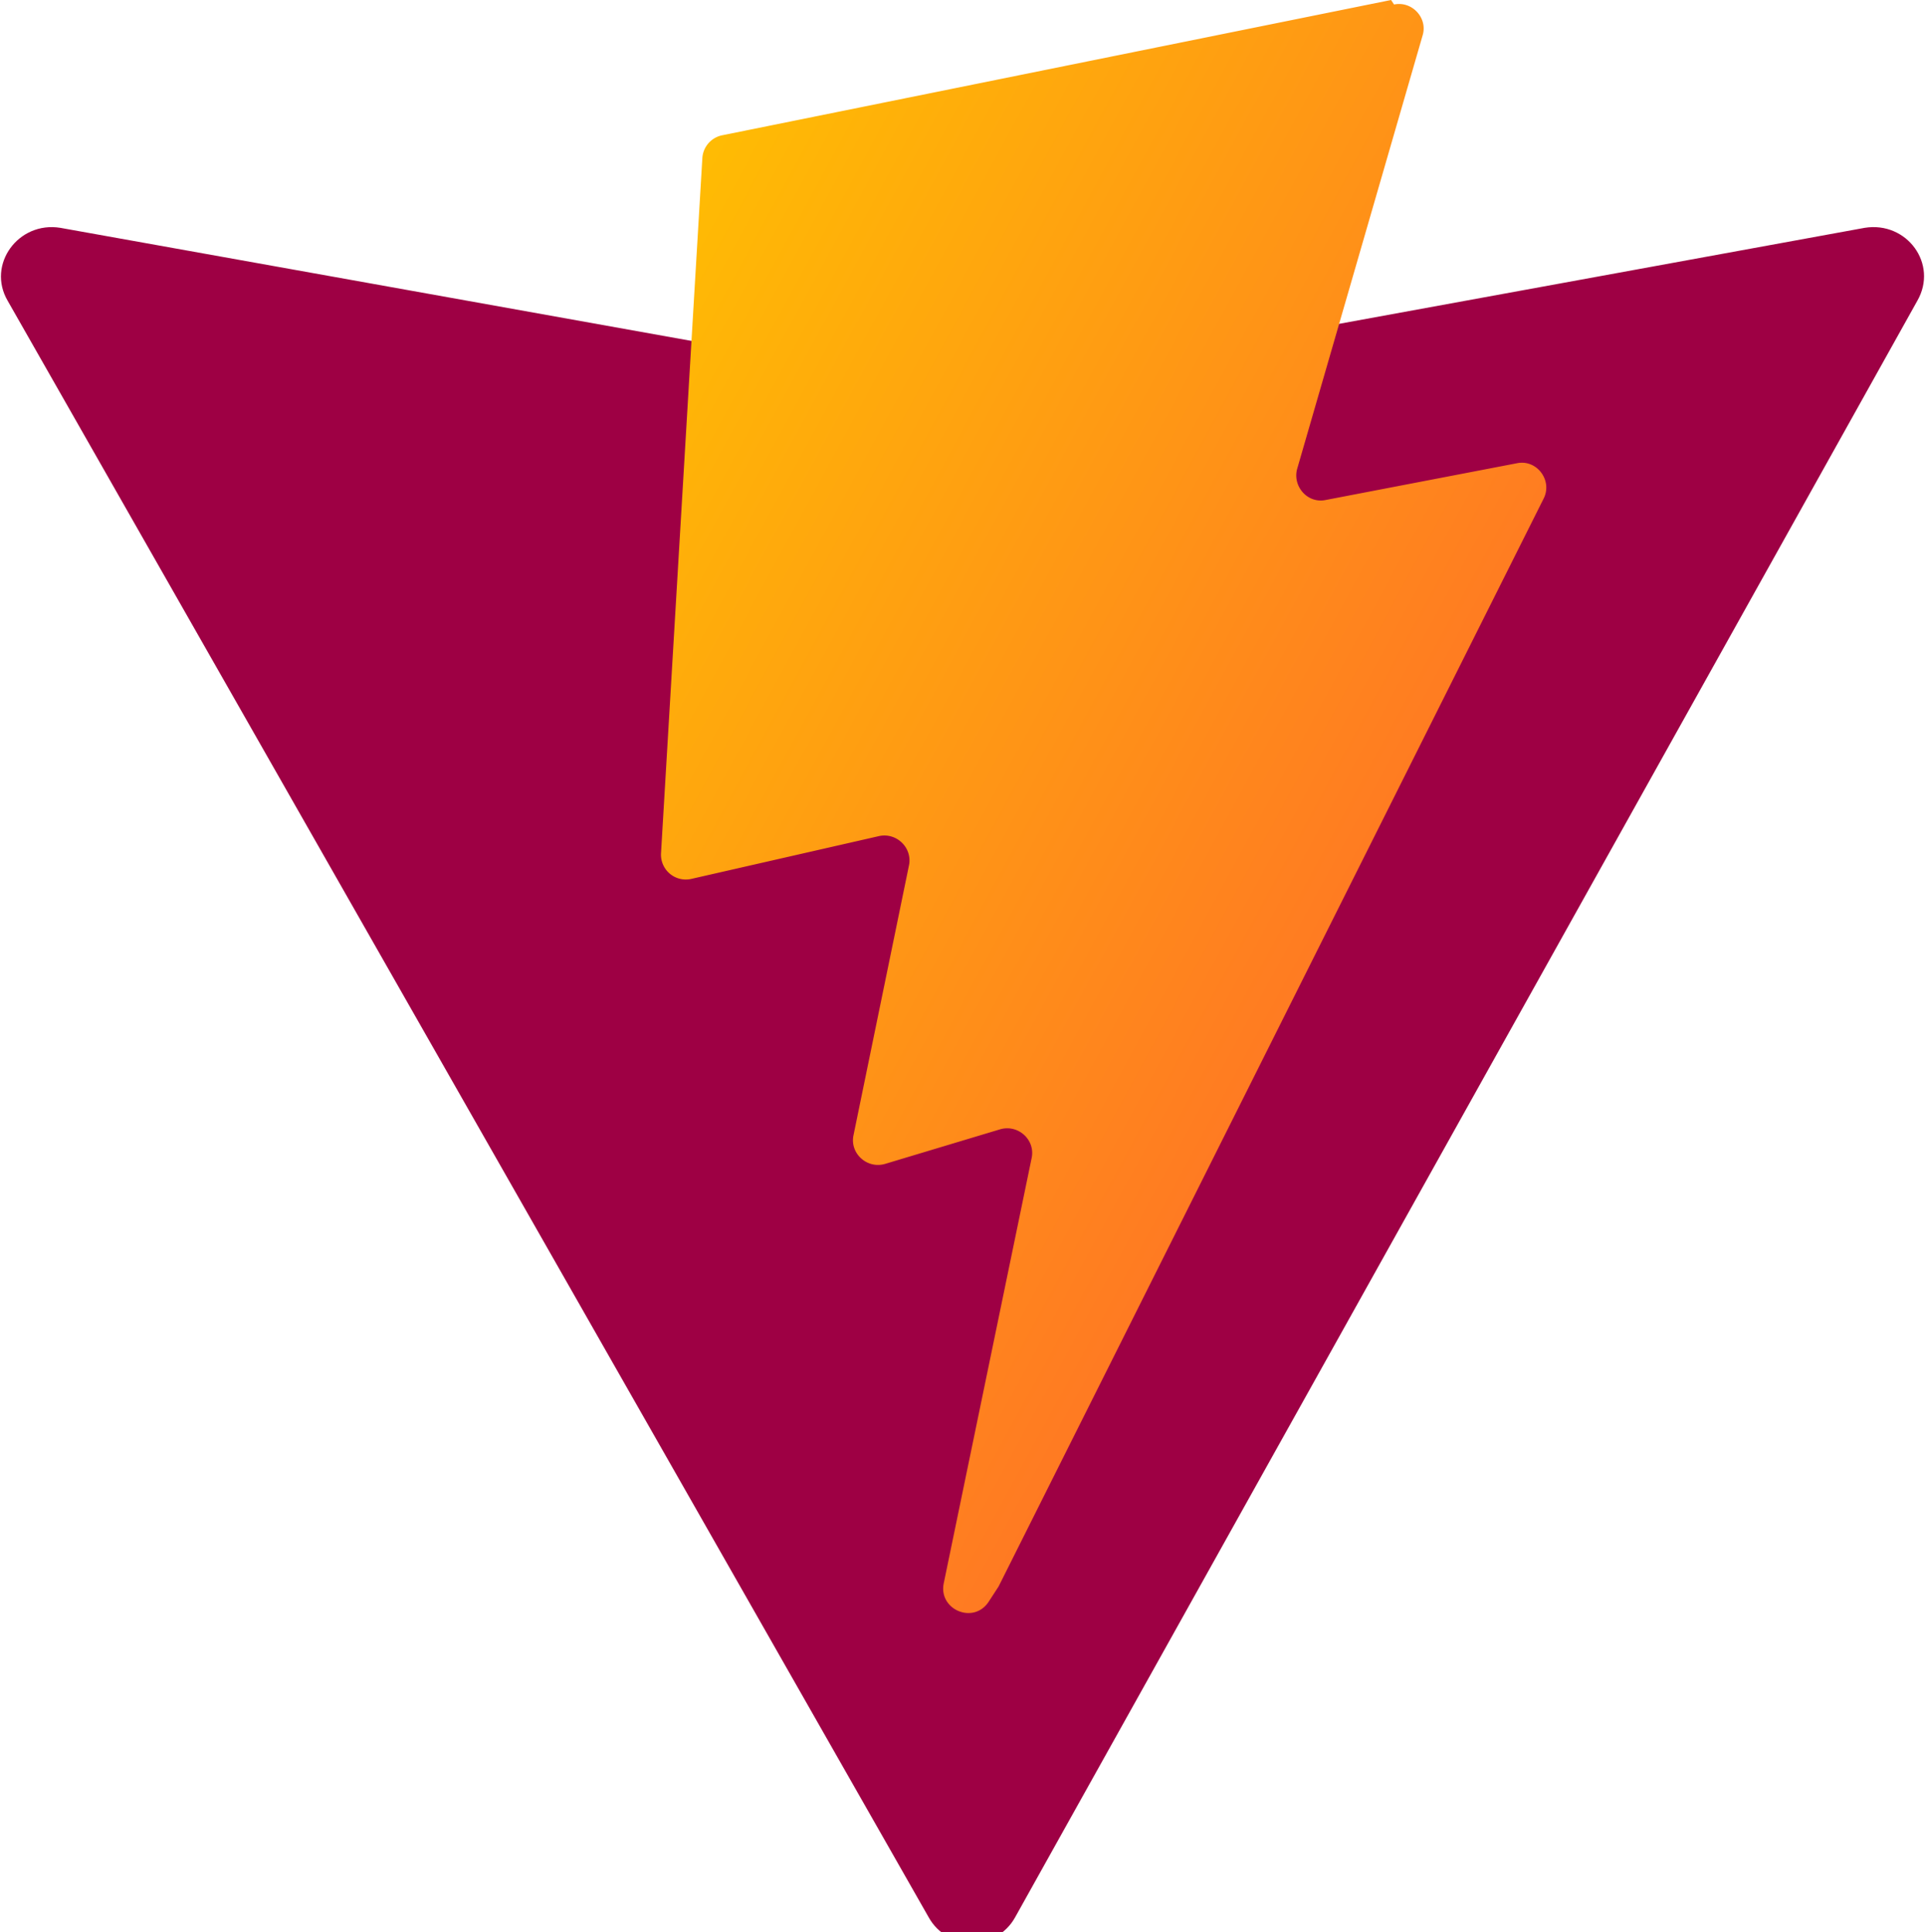 <svg xmlns="http://www.w3.org/2000/svg" xmlns:xlink="http://www.w3.org/1999/xlink" aria-hidden="true" role="img" class="iconify iconify--logos" width="31.88" height="32" preserveAspectRatio="xMidYMid meet" viewBox="0 0 256 257">
  <defs>
    <linearGradient id="Gradient1" x1="0%" x2="100%" y1="0%" y2="100%">
      <stop offset="0%" stop-color="#9E0044"></stop>
      <stop offset="100%" stop-color="#9E0044"></stop>
    </linearGradient>
    <linearGradient id="Gradient2" x1="0%" x2="100%" y1="0%" y2="100%">
      <stop offset="0%" stop-color="#FFC300"></stop>
      <stop offset="100%" stop-color="#FF5733"></stop>
    </linearGradient>
  </defs>
  <path fill="url(#Gradient1)" d="M255 40L135 255c-2.5 4.5-9 4.5-11.5 0L1 40c-2.8-4.8 1.4-10.6 7-9.7l120 21.5c0.8 0.1 1.5 0.1 2.3 0L248 30.3c5.6-0.9 9.8 4.8 7 9.7Z"></path>
  <path fill="url(#Gradient2)" d="M185 0L96 18a3.3 3.3 0 0 0-2.6 3l-5.5 92.5a3.3 3.3 0 0 0 4 3.4l25-5.7c2.3-0.5 4.4 1.5 4 3.8l-7.4 36c-0.5 2.4 1.8 4.5 4.2 3.8l15.3-4.6c2.4-0.7 4.7 1.4 4.2 3.8l-11.7 56.6c-0.7 3.5 4 5.5 6 2.4l1.3-2 72.5-144.7c1.2-2.4-0.9-5.2-3.5-4.7l-25.5 4.9c-2.4 0.5-4.4-1.8-3.8-4.1l16.7-57.7c0.7-2.3-1.4-4.6-3.8-4.1Z"></path>
</svg>
